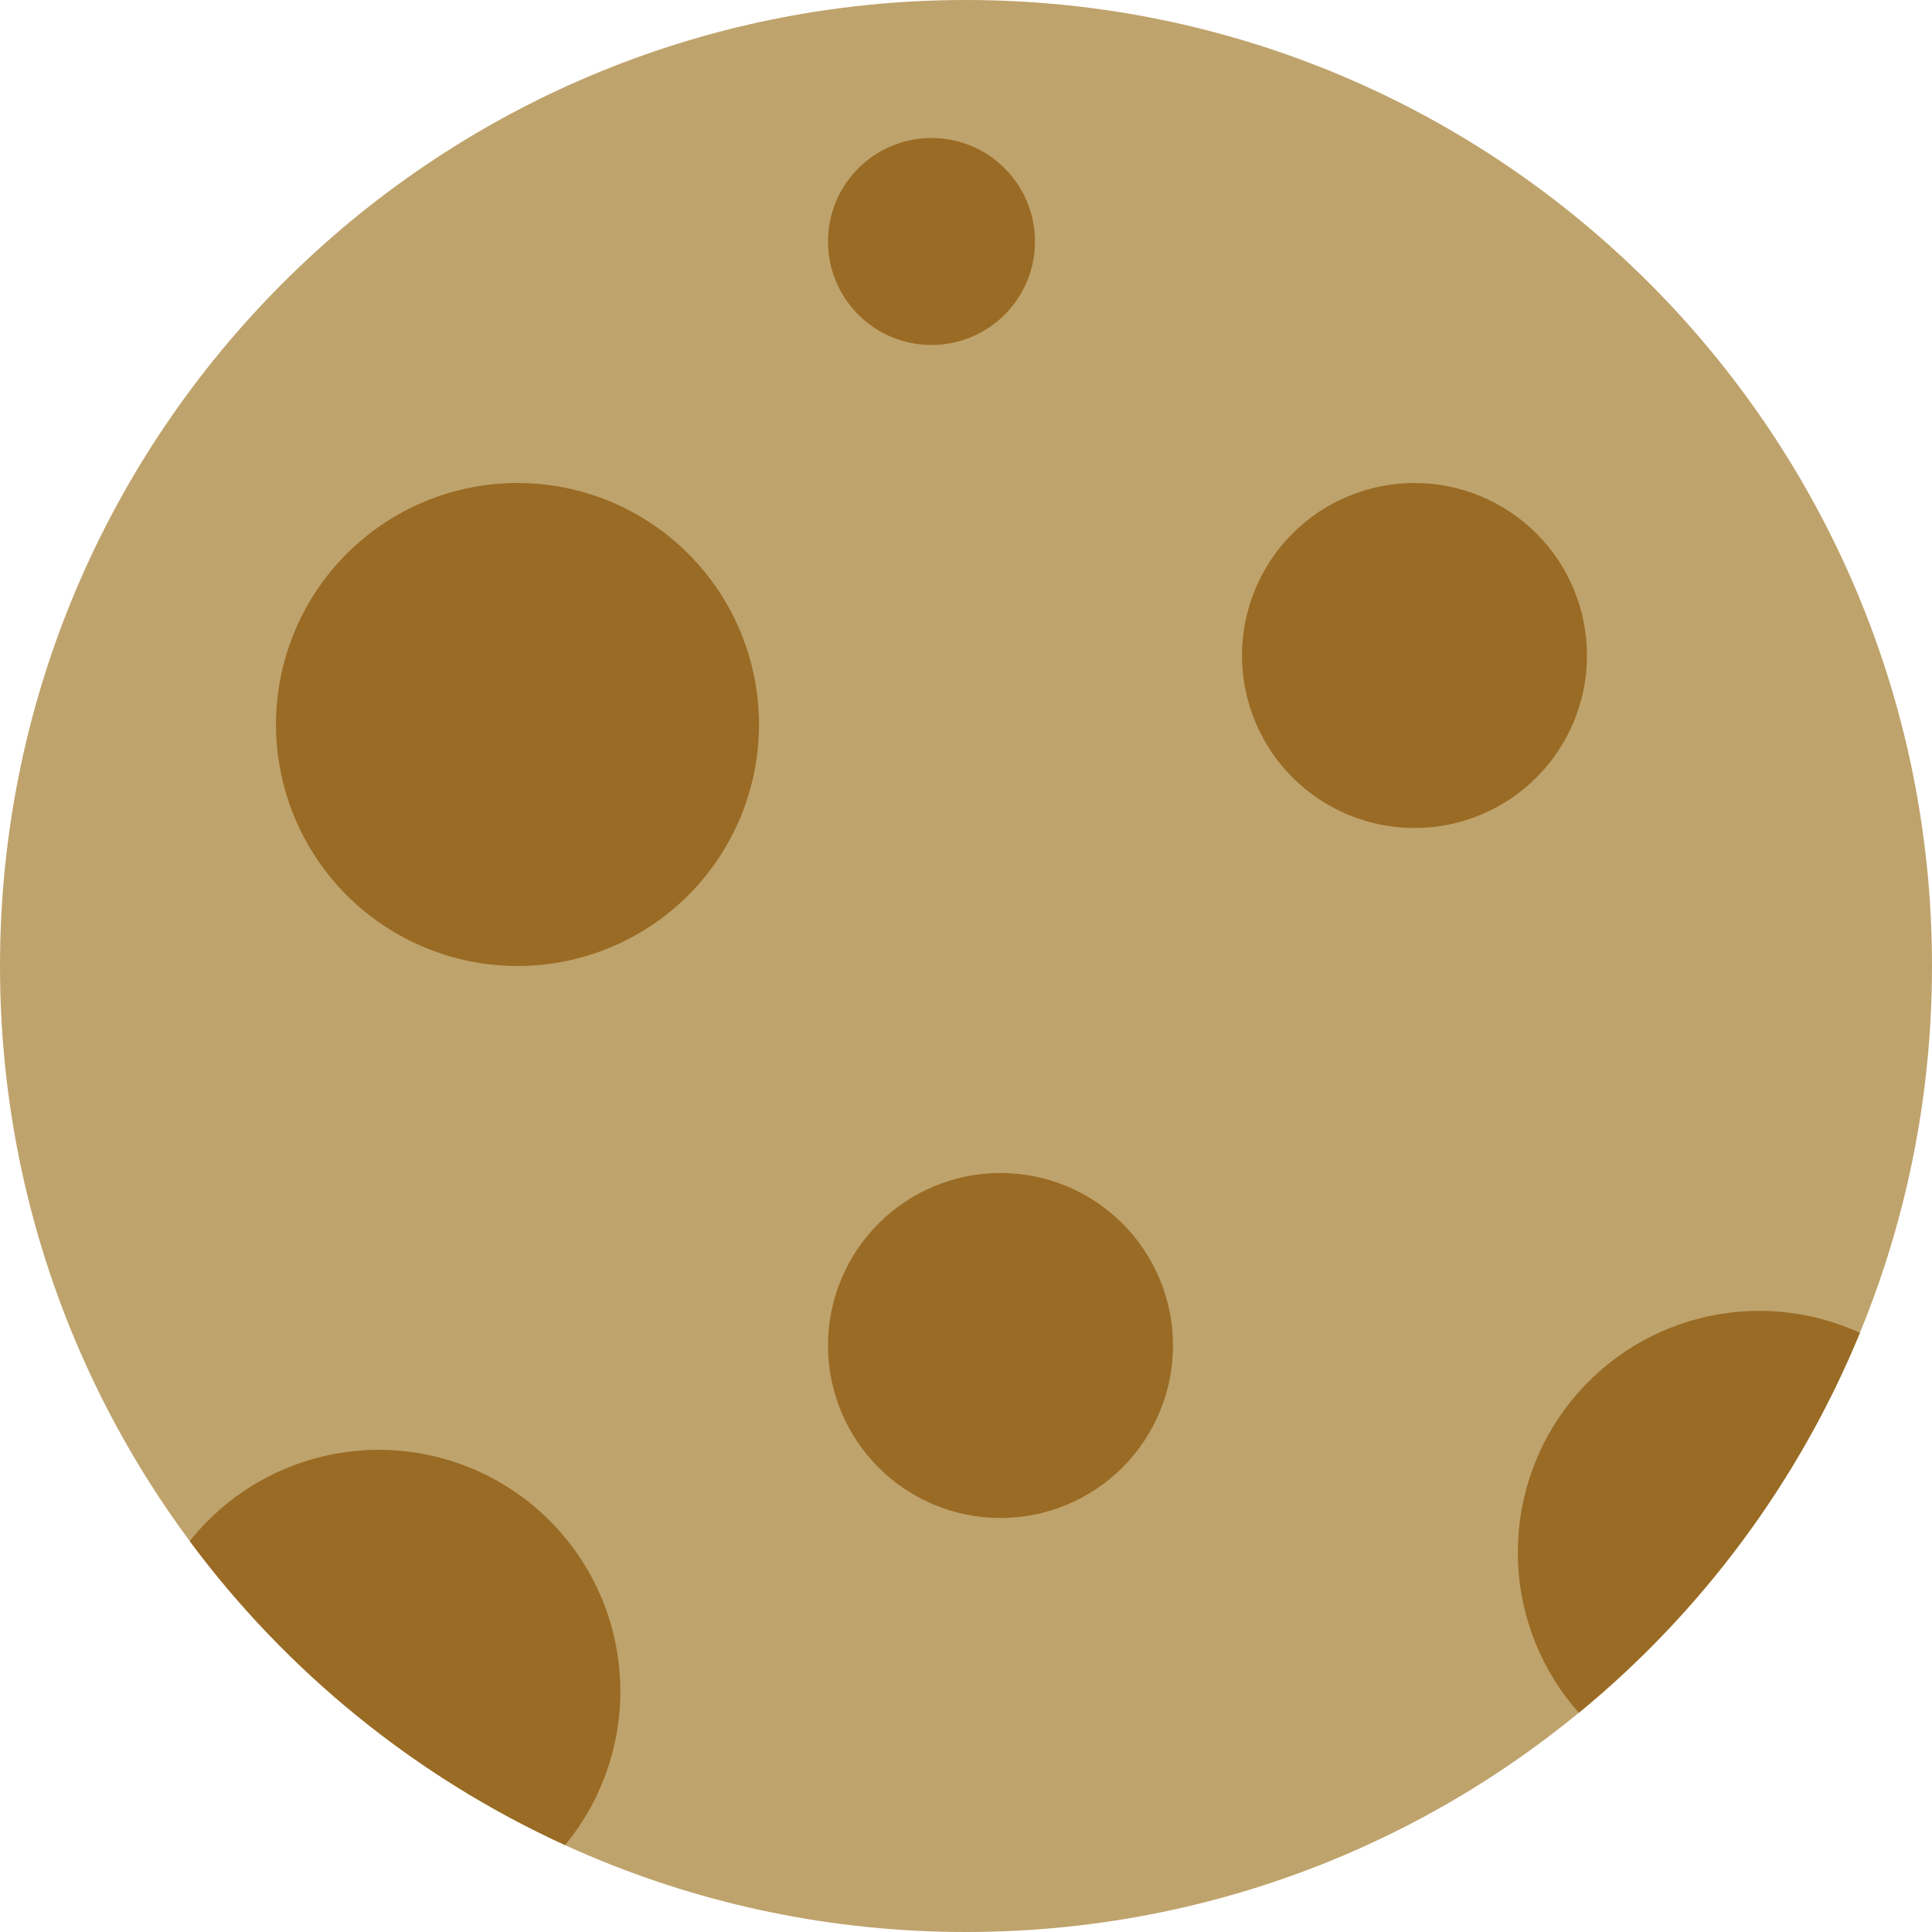 <svg width="500" height="500" viewBox="0 0 500 500" fill="none" xmlns="http://www.w3.org/2000/svg">
<path d="M500 250C500 388.071 388.071 500 250 500C111.929 500 0 388.071 0 250C0 111.929 111.929 0 250 0C388.071 0 500 111.929 500 250Z" fill="#BFA36C"/>
<path d="M241.071 89.286C244.589 89.286 248.072 88.593 251.322 87.247C254.571 85.901 257.524 83.928 260.012 81.44C262.499 78.953 264.472 76 265.818 72.751C267.164 69.501 267.857 66.018 267.857 62.5C267.857 58.983 267.164 55.499 265.818 52.25C264.472 49 262.499 46.047 260.012 43.56C257.524 41.072 254.571 39.099 251.322 37.753C248.072 36.407 244.589 35.714 241.071 35.714C233.967 35.714 227.154 38.536 222.131 43.56C217.108 48.583 214.286 55.396 214.286 62.5C214.286 69.604 217.108 76.417 222.131 81.44C227.154 86.464 233.967 89.286 241.071 89.286ZM133.928 250C150.504 250 166.402 243.415 178.123 231.694C189.844 219.973 196.428 204.076 196.428 187.5C196.428 170.924 189.844 155.027 178.123 143.306C166.402 131.585 150.504 125 133.928 125C117.352 125 101.455 131.585 89.734 143.306C78.013 155.027 71.428 170.924 71.428 187.5C71.428 204.076 78.013 219.973 89.734 231.694C101.455 243.415 117.352 250 133.928 250ZM410.714 169.643C410.714 181.483 406.011 192.838 397.638 201.21C389.266 209.582 377.911 214.286 366.071 214.286C354.231 214.286 342.876 209.582 334.504 201.21C326.132 192.838 321.428 181.483 321.428 169.643C321.428 157.803 326.132 146.448 334.504 138.076C342.876 129.704 354.231 125 366.071 125C377.911 125 389.266 129.704 397.638 138.076C406.011 146.448 410.714 157.803 410.714 169.643ZM258.928 392.857C270.768 392.857 282.123 388.154 290.496 379.782C298.868 371.409 303.571 360.054 303.571 348.214C303.571 336.374 298.868 325.019 290.496 316.647C282.123 308.275 270.768 303.572 258.928 303.572C247.088 303.572 235.733 308.275 227.361 316.647C218.989 325.019 214.286 336.374 214.286 348.214C214.286 360.054 218.989 371.409 227.361 379.782C235.733 388.154 247.088 392.857 258.928 392.857ZM146.232 477.5C107.742 459.89 74.33 432.831 49.107 398.839C54.243 392.374 60.61 386.99 67.84 382.999C75.069 379.009 83.018 376.49 91.226 375.589C99.434 374.688 107.74 375.423 115.663 377.751C123.586 380.079 130.969 383.954 137.385 389.152C143.802 394.349 149.125 400.767 153.046 408.034C156.968 415.301 159.411 423.273 160.233 431.49C161.056 439.707 160.242 448.005 157.839 455.905C155.436 463.806 151.491 471.151 146.232 477.518V477.5ZM408.607 443.268C440.598 416.995 465.585 383.21 481.339 344.929C468.3 338.954 453.603 337.646 439.714 341.224C425.825 344.802 413.59 353.047 405.06 364.578C396.53 376.108 392.225 390.221 392.868 404.549C393.51 418.877 399.061 432.548 408.589 443.268H408.607Z" fill="#996B25"/>
</svg>
